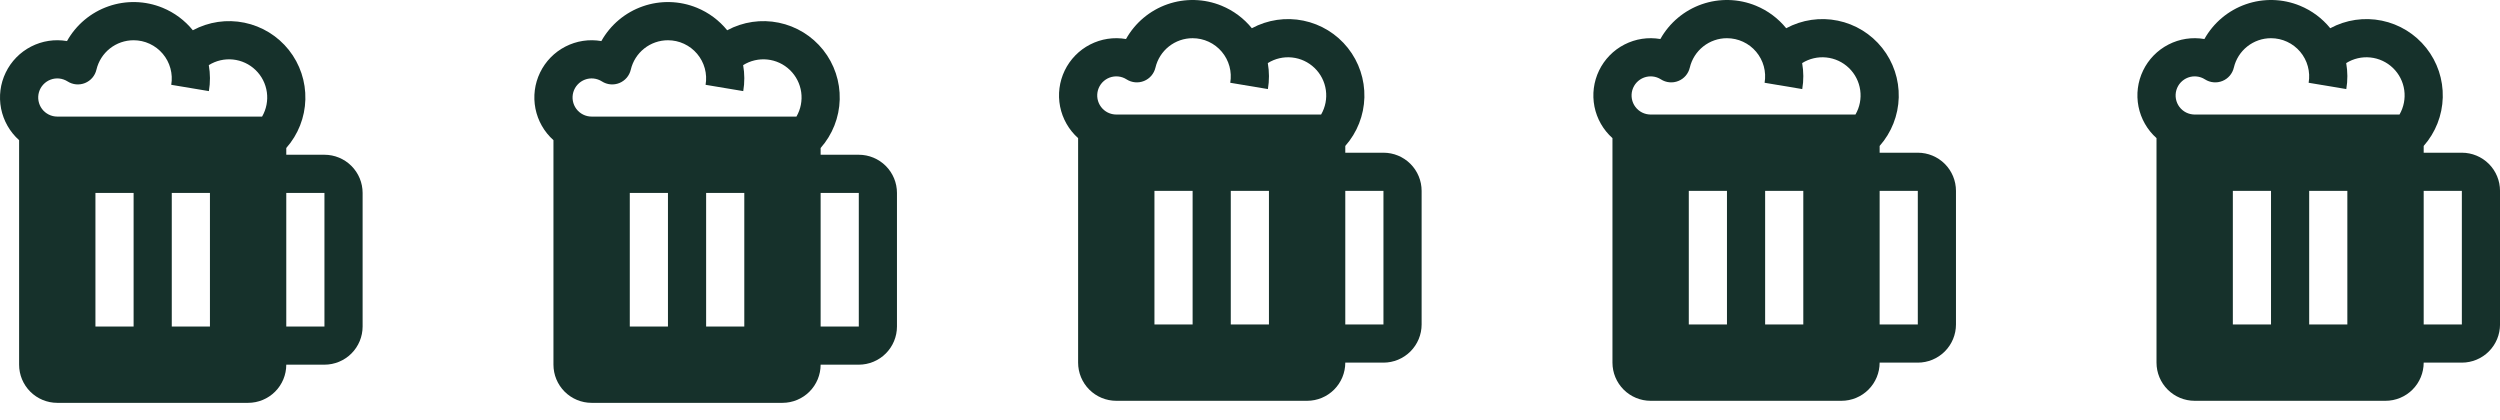 <svg width="131" height="22" viewBox="0 0 131 22" fill="none" xmlns="http://www.w3.org/2000/svg">
<path d="M7.001 2.109C7.292 2.109 7.579 2.172 7.843 2.295C8.107 2.418 8.341 2.596 8.529 2.819C8.717 3.041 8.854 3.302 8.93 3.582C9.007 3.863 9.022 4.157 8.973 4.444L10.946 4.774C11.022 4.323 11.02 3.863 10.941 3.413C11.319 3.176 11.766 3.073 12.21 3.119C12.654 3.165 13.07 3.359 13.391 3.669C13.713 3.979 13.921 4.388 13.983 4.83C14.045 5.272 13.957 5.722 13.734 6.109H3.001C2.846 6.109 2.693 6.073 2.554 6.003C2.415 5.933 2.294 5.833 2.201 5.708C2.108 5.584 2.046 5.44 2.018 5.287C1.99 5.134 1.999 4.977 2.042 4.828C2.086 4.679 2.163 4.543 2.269 4.429C2.375 4.315 2.505 4.227 2.65 4.173C2.796 4.118 2.952 4.098 3.106 4.114C3.26 4.131 3.409 4.183 3.54 4.266C3.675 4.352 3.828 4.405 3.987 4.42C4.147 4.434 4.307 4.411 4.455 4.351C4.603 4.29 4.735 4.196 4.839 4.074C4.943 3.953 5.016 3.808 5.053 3.652C5.156 3.213 5.404 2.821 5.758 2.541C6.112 2.261 6.55 2.109 7.001 2.109ZM8.517 0.406C7.613 0.036 6.605 0.009 5.683 0.331C4.761 0.652 3.988 1.3 3.511 2.152C2.869 2.041 2.208 2.142 1.629 2.44C1.049 2.738 0.582 3.216 0.299 3.803C0.015 4.389 -0.069 5.052 0.057 5.691C0.184 6.33 0.515 6.911 1.001 7.345V19.109C1.001 19.64 1.212 20.148 1.587 20.523C1.962 20.898 2.47 21.109 3.001 21.109H13.001C13.531 21.109 14.04 20.898 14.415 20.523C14.79 20.148 15.001 19.64 15.001 19.109H17.001C17.531 19.109 18.04 18.898 18.415 18.523C18.79 18.148 19.001 17.64 19.001 17.109V10.109C19.001 9.579 18.79 9.07 18.415 8.695C18.04 8.32 17.531 8.109 17.001 8.109H15.001V7.755C15.623 7.051 15.977 6.151 16.001 5.212C16.026 4.274 15.72 3.356 15.136 2.62C14.552 1.885 13.728 1.378 12.808 1.189C11.889 1 10.931 1.14 10.105 1.586C9.683 1.066 9.137 0.66 8.517 0.406ZM15.001 17.109V10.109H17.001V17.109H15.001ZM5.001 10.109H7.001V17.109H5.001V10.109ZM9.001 10.109H11.001V17.109H9.001V10.109Z" fill="#16312B"/>
<path d="M35.001 2.109C35.292 2.109 35.579 2.172 35.843 2.295C36.107 2.418 36.341 2.596 36.529 2.819C36.717 3.041 36.854 3.302 36.931 3.582C37.007 3.863 37.022 4.157 36.973 4.444L38.946 4.774C39.022 4.323 39.02 3.863 38.941 3.413C39.319 3.176 39.766 3.073 40.21 3.119C40.654 3.165 41.07 3.359 41.391 3.669C41.713 3.979 41.921 4.388 41.983 4.83C42.045 5.272 41.957 5.722 41.734 6.109H31.001C30.846 6.109 30.693 6.073 30.554 6.003C30.415 5.933 30.294 5.833 30.201 5.708C30.108 5.584 30.046 5.44 30.018 5.287C29.99 5.134 29.999 4.977 30.042 4.828C30.086 4.679 30.163 4.543 30.269 4.429C30.375 4.315 30.505 4.227 30.65 4.173C30.796 4.118 30.952 4.098 31.106 4.114C31.261 4.131 31.409 4.183 31.54 4.266C31.674 4.352 31.828 4.405 31.987 4.42C32.147 4.434 32.307 4.411 32.455 4.351C32.603 4.29 32.735 4.196 32.839 4.074C32.943 3.953 33.016 3.808 33.053 3.652C33.156 3.213 33.404 2.821 33.758 2.541C34.112 2.261 34.55 2.109 35.001 2.109ZM36.517 0.406C35.613 0.036 34.605 0.009 33.683 0.331C32.761 0.652 31.988 1.3 31.511 2.152C30.869 2.041 30.208 2.142 29.629 2.44C29.049 2.738 28.582 3.216 28.299 3.803C28.015 4.389 27.931 5.052 28.057 5.691C28.184 6.33 28.515 6.911 29.001 7.345V19.109C29.001 19.64 29.212 20.148 29.587 20.523C29.962 20.898 30.47 21.109 31.001 21.109H41.001C41.531 21.109 42.04 20.898 42.415 20.523C42.79 20.148 43.001 19.64 43.001 19.109H45.001C45.531 19.109 46.04 18.898 46.415 18.523C46.79 18.148 47.001 17.64 47.001 17.109V10.109C47.001 9.579 46.79 9.07 46.415 8.695C46.04 8.32 45.531 8.109 45.001 8.109H43.001V7.755C43.623 7.051 43.977 6.151 44.001 5.212C44.026 4.274 43.72 3.356 43.136 2.62C42.552 1.885 41.728 1.378 40.808 1.189C39.889 1 38.931 1.14 38.105 1.586C37.683 1.066 37.137 0.66 36.517 0.406ZM43.001 17.109V10.109H45.001V17.109H43.001ZM33.001 10.109H35.001V17.109H33.001V10.109ZM37.001 10.109H39.001V17.109H37.001V10.109Z" fill="#16312B"/>
<path d="M62.493 2.002C62.784 2.002 63.072 2.065 63.336 2.188C63.599 2.31 63.834 2.489 64.021 2.711C64.209 2.934 64.346 3.194 64.423 3.475C64.499 3.756 64.514 4.05 64.465 4.337L66.438 4.667C66.514 4.216 66.512 3.756 66.433 3.306C66.811 3.069 67.258 2.965 67.702 3.012C68.147 3.058 68.562 3.252 68.883 3.562C69.205 3.872 69.413 4.28 69.475 4.723C69.537 5.165 69.45 5.615 69.226 6.002H58.493C58.338 6.001 58.185 5.965 58.046 5.896C57.907 5.826 57.787 5.725 57.694 5.601C57.6 5.477 57.538 5.332 57.51 5.18C57.483 5.027 57.491 4.87 57.534 4.721C57.578 4.572 57.656 4.435 57.761 4.321C57.867 4.208 57.997 4.12 58.143 4.065C58.288 4.011 58.444 3.991 58.598 4.007C58.753 4.023 58.901 4.075 59.032 4.159C59.167 4.245 59.32 4.298 59.479 4.312C59.639 4.327 59.799 4.303 59.947 4.243C60.096 4.183 60.227 4.088 60.331 3.967C60.435 3.845 60.508 3.7 60.545 3.545C60.648 3.105 60.897 2.714 61.25 2.434C61.604 2.154 62.042 2.001 62.493 2.002ZM64.009 0.299C63.105 -0.072 62.097 -0.098 61.175 0.223C60.253 0.545 59.48 1.193 59.003 2.045C58.361 1.934 57.7 2.035 57.121 2.333C56.541 2.63 56.075 3.109 55.791 3.695C55.508 4.282 55.423 4.945 55.549 5.584C55.676 6.223 56.007 6.803 56.493 7.238V19.002C56.493 19.532 56.704 20.041 57.079 20.416C57.454 20.791 57.963 21.002 58.493 21.002H68.493C69.023 21.002 69.532 20.791 69.907 20.416C70.282 20.041 70.493 19.532 70.493 19.002H72.493C73.023 19.002 73.532 18.791 73.907 18.416C74.282 18.041 74.493 17.532 74.493 17.002V10.002C74.493 9.471 74.282 8.962 73.907 8.587C73.532 8.212 73.023 8.002 72.493 8.002H70.493V7.648C71.115 6.944 71.469 6.044 71.494 5.105C71.518 4.166 71.212 3.249 70.628 2.513C70.044 1.777 69.22 1.271 68.3 1.082C67.381 0.893 66.424 1.033 65.597 1.479C65.175 0.959 64.629 0.553 64.009 0.299ZM70.493 17.002V10.002H72.493V17.002H70.493ZM60.493 10.002H62.493V17.002H60.493V10.002ZM64.493 10.002H66.493V17.002H64.493V10.002Z" fill="#16312B"/>
<path d="M90.493 2.002C90.784 2.002 91.072 2.065 91.335 2.188C91.6 2.31 91.834 2.489 92.021 2.711C92.209 2.934 92.346 3.194 92.423 3.475C92.499 3.756 92.514 4.05 92.465 4.337L94.438 4.667C94.514 4.216 94.512 3.756 94.433 3.306C94.811 3.069 95.258 2.965 95.702 3.012C96.147 3.058 96.562 3.252 96.883 3.562C97.205 3.872 97.413 4.28 97.475 4.723C97.537 5.165 97.45 5.615 97.226 6.002H86.493C86.338 6.001 86.185 5.965 86.046 5.896C85.907 5.826 85.787 5.725 85.694 5.601C85.6 5.477 85.538 5.332 85.51 5.18C85.483 5.027 85.491 4.87 85.534 4.721C85.578 4.572 85.656 4.435 85.761 4.321C85.867 4.208 85.997 4.12 86.143 4.065C86.288 4.011 86.444 3.991 86.598 4.007C86.753 4.023 86.901 4.075 87.032 4.159C87.167 4.245 87.32 4.298 87.479 4.312C87.639 4.327 87.799 4.303 87.947 4.243C88.096 4.183 88.227 4.088 88.331 3.967C88.435 3.845 88.508 3.7 88.545 3.545C88.648 3.105 88.897 2.714 89.25 2.434C89.604 2.154 90.042 2.001 90.493 2.002ZM92.009 0.299C91.105 -0.072 90.097 -0.098 89.175 0.223C88.253 0.545 87.48 1.193 87.003 2.045C86.361 1.934 85.7 2.035 85.121 2.333C84.541 2.63 84.075 3.109 83.791 3.695C83.508 4.282 83.423 4.945 83.549 5.584C83.676 6.223 84.007 6.803 84.493 7.238V19.002C84.493 19.532 84.704 20.041 85.079 20.416C85.454 20.791 85.963 21.002 86.493 21.002H96.493C97.023 21.002 97.532 20.791 97.907 20.416C98.282 20.041 98.493 19.532 98.493 19.002H100.493C101.023 19.002 101.532 18.791 101.907 18.416C102.282 18.041 102.493 17.532 102.493 17.002V10.002C102.493 9.471 102.282 8.962 101.907 8.587C101.532 8.212 101.023 8.002 100.493 8.002H98.493V7.648C99.115 6.944 99.469 6.044 99.494 5.105C99.518 4.166 99.212 3.249 98.628 2.513C98.044 1.777 97.22 1.271 96.3 1.082C95.381 0.893 94.424 1.033 93.597 1.479C93.175 0.959 92.629 0.553 92.009 0.299ZM98.493 17.002V10.002H100.493V17.002H98.493ZM88.493 10.002H90.493V17.002H88.493V10.002ZM92.493 10.002H94.493V17.002H92.493V10.002Z" fill="#16312B"/>
<path d="M119.001 2.002C119.292 2.002 119.579 2.065 119.843 2.188C120.107 2.31 120.341 2.489 120.529 2.711C120.717 2.934 120.854 3.194 120.93 3.475C121.007 3.756 121.022 4.05 120.973 4.337L122.946 4.667C123.022 4.216 123.02 3.756 122.941 3.306C123.319 3.069 123.766 2.965 124.21 3.012C124.654 3.058 125.07 3.252 125.391 3.562C125.713 3.872 125.921 4.28 125.983 4.723C126.045 5.165 125.957 5.615 125.734 6.002H115.001C114.846 6.001 114.693 5.965 114.554 5.896C114.415 5.826 114.294 5.725 114.201 5.601C114.108 5.477 114.046 5.332 114.018 5.18C113.99 5.027 113.999 4.87 114.042 4.721C114.086 4.572 114.163 4.435 114.269 4.321C114.375 4.208 114.505 4.12 114.65 4.065C114.796 4.011 114.952 3.991 115.106 4.007C115.261 4.023 115.409 4.075 115.54 4.159C115.675 4.245 115.828 4.298 115.987 4.312C116.147 4.327 116.307 4.303 116.455 4.243C116.603 4.183 116.735 4.088 116.839 3.967C116.943 3.845 117.016 3.7 117.053 3.545C117.156 3.105 117.404 2.714 117.758 2.434C118.112 2.154 118.55 2.001 119.001 2.002ZM120.517 0.299C119.613 -0.072 118.605 -0.098 117.683 0.223C116.761 0.545 115.988 1.193 115.511 2.045C114.869 1.934 114.208 2.035 113.629 2.333C113.049 2.63 112.582 3.109 112.299 3.695C112.015 4.282 111.931 4.945 112.057 5.584C112.184 6.223 112.515 6.803 113.001 7.238V19.002C113.001 19.532 113.212 20.041 113.587 20.416C113.962 20.791 114.47 21.002 115.001 21.002H125.001C125.531 21.002 126.04 20.791 126.415 20.416C126.79 20.041 127.001 19.532 127.001 19.002H129.001C129.531 19.002 130.04 18.791 130.415 18.416C130.79 18.041 131.001 17.532 131.001 17.002V10.002C131.001 9.471 130.79 8.962 130.415 8.587C130.04 8.212 129.531 8.002 129.001 8.002H127.001V7.648C127.622 6.944 127.977 6.044 128.001 5.105C128.026 4.166 127.72 3.249 127.136 2.513C126.552 1.777 125.728 1.271 124.808 1.082C123.889 0.893 122.931 1.033 122.105 1.479C121.683 0.959 121.137 0.553 120.517 0.299ZM127.001 17.002V10.002H129.001V17.002H127.001ZM117.001 10.002H119.001V17.002H117.001V10.002ZM121.001 10.002H123.001V17.002H121.001V10.002Z" fill="#16312B"/>
</svg>
